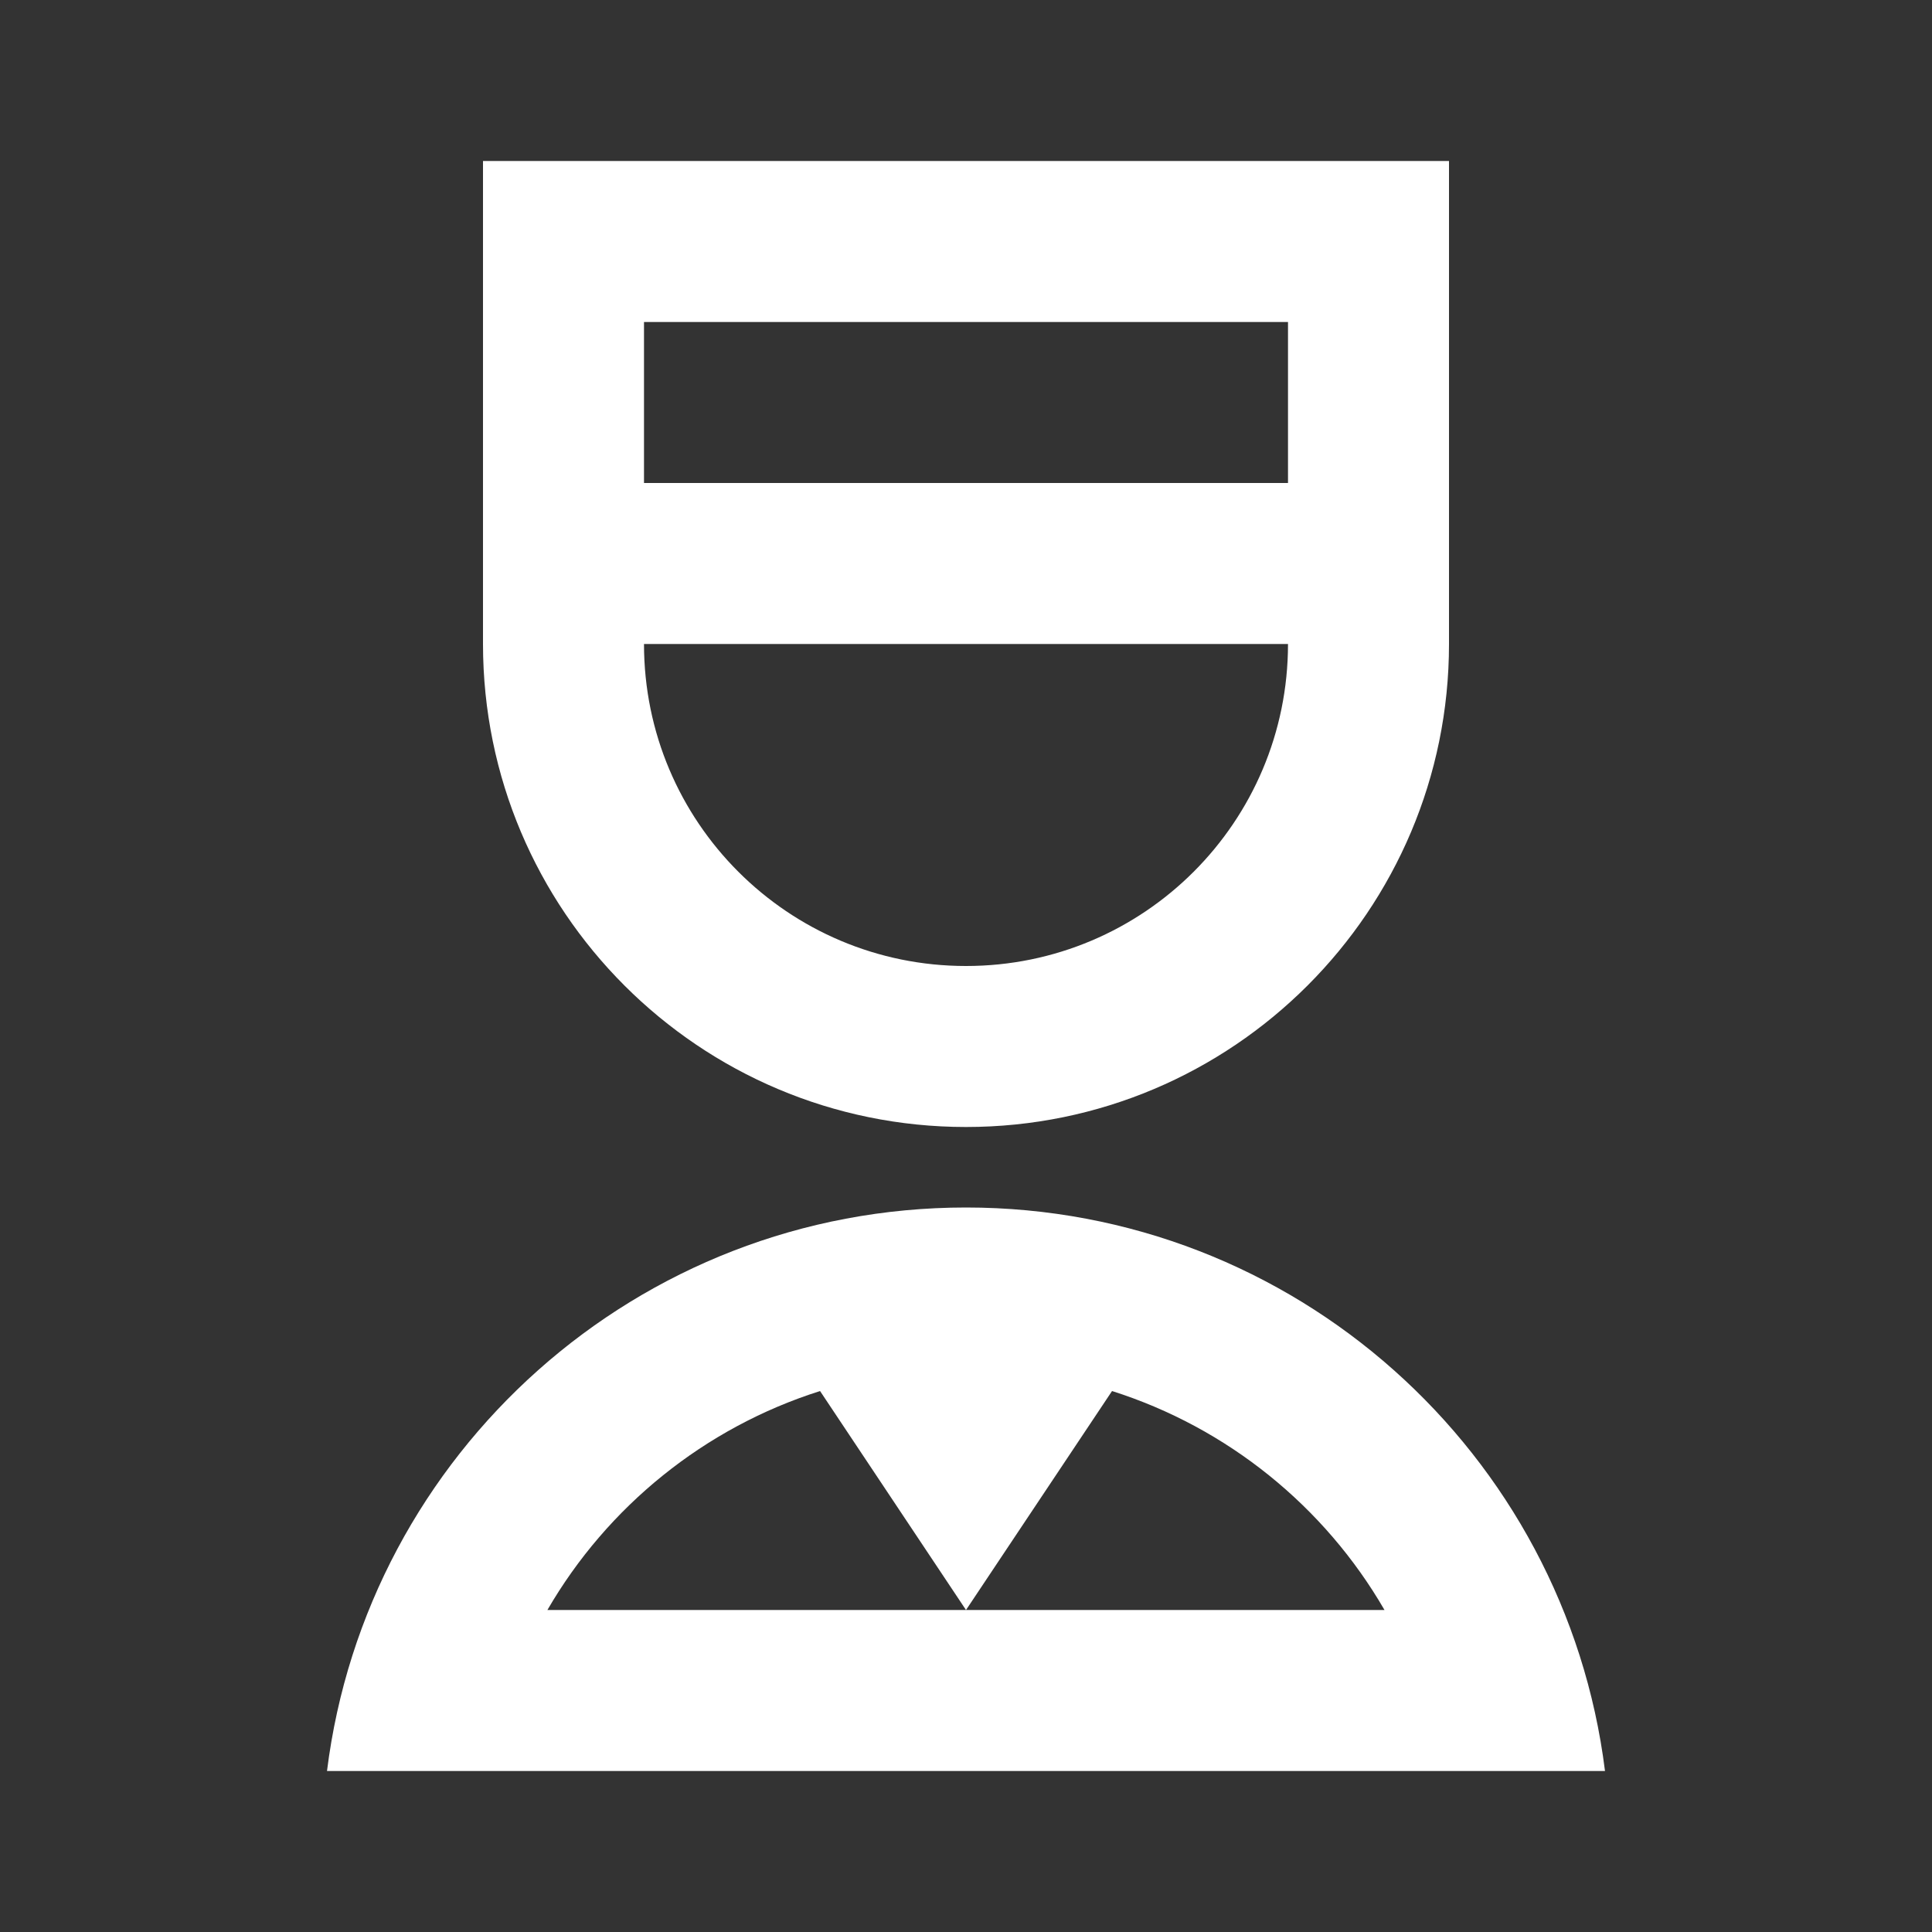 <svg width="39" height="39" viewBox="0 0 39 39" fill="none" xmlns="http://www.w3.org/2000/svg">
<rect x="0" y="0" width="39" height="39" fill="#333333" stroke="none"/>
<path d="M19.5 24.375C26.13 24.375 31.6 29.338 32.399 35.75H6.601C7.4 29.338 12.87 24.375 19.5 24.375ZM16.554 28.08C14.224 28.818 12.262 30.409 11.05 32.5H19.5L16.554 28.08ZM22.448 28.08L19.5 32.5H27.948C26.738 30.409 24.776 28.818 22.448 28.08ZM29.25 3.25V13C29.25 18.385 24.885 22.75 19.5 22.75C14.115 22.75 9.75 18.385 9.75 13V3.25H29.25ZM13 13C13 16.591 15.909 19.5 19.5 19.5C23.091 19.5 26 16.591 26 13H13ZM26 6.5H13V9.75H26V6.5Z" fill="white"/>
</svg>
